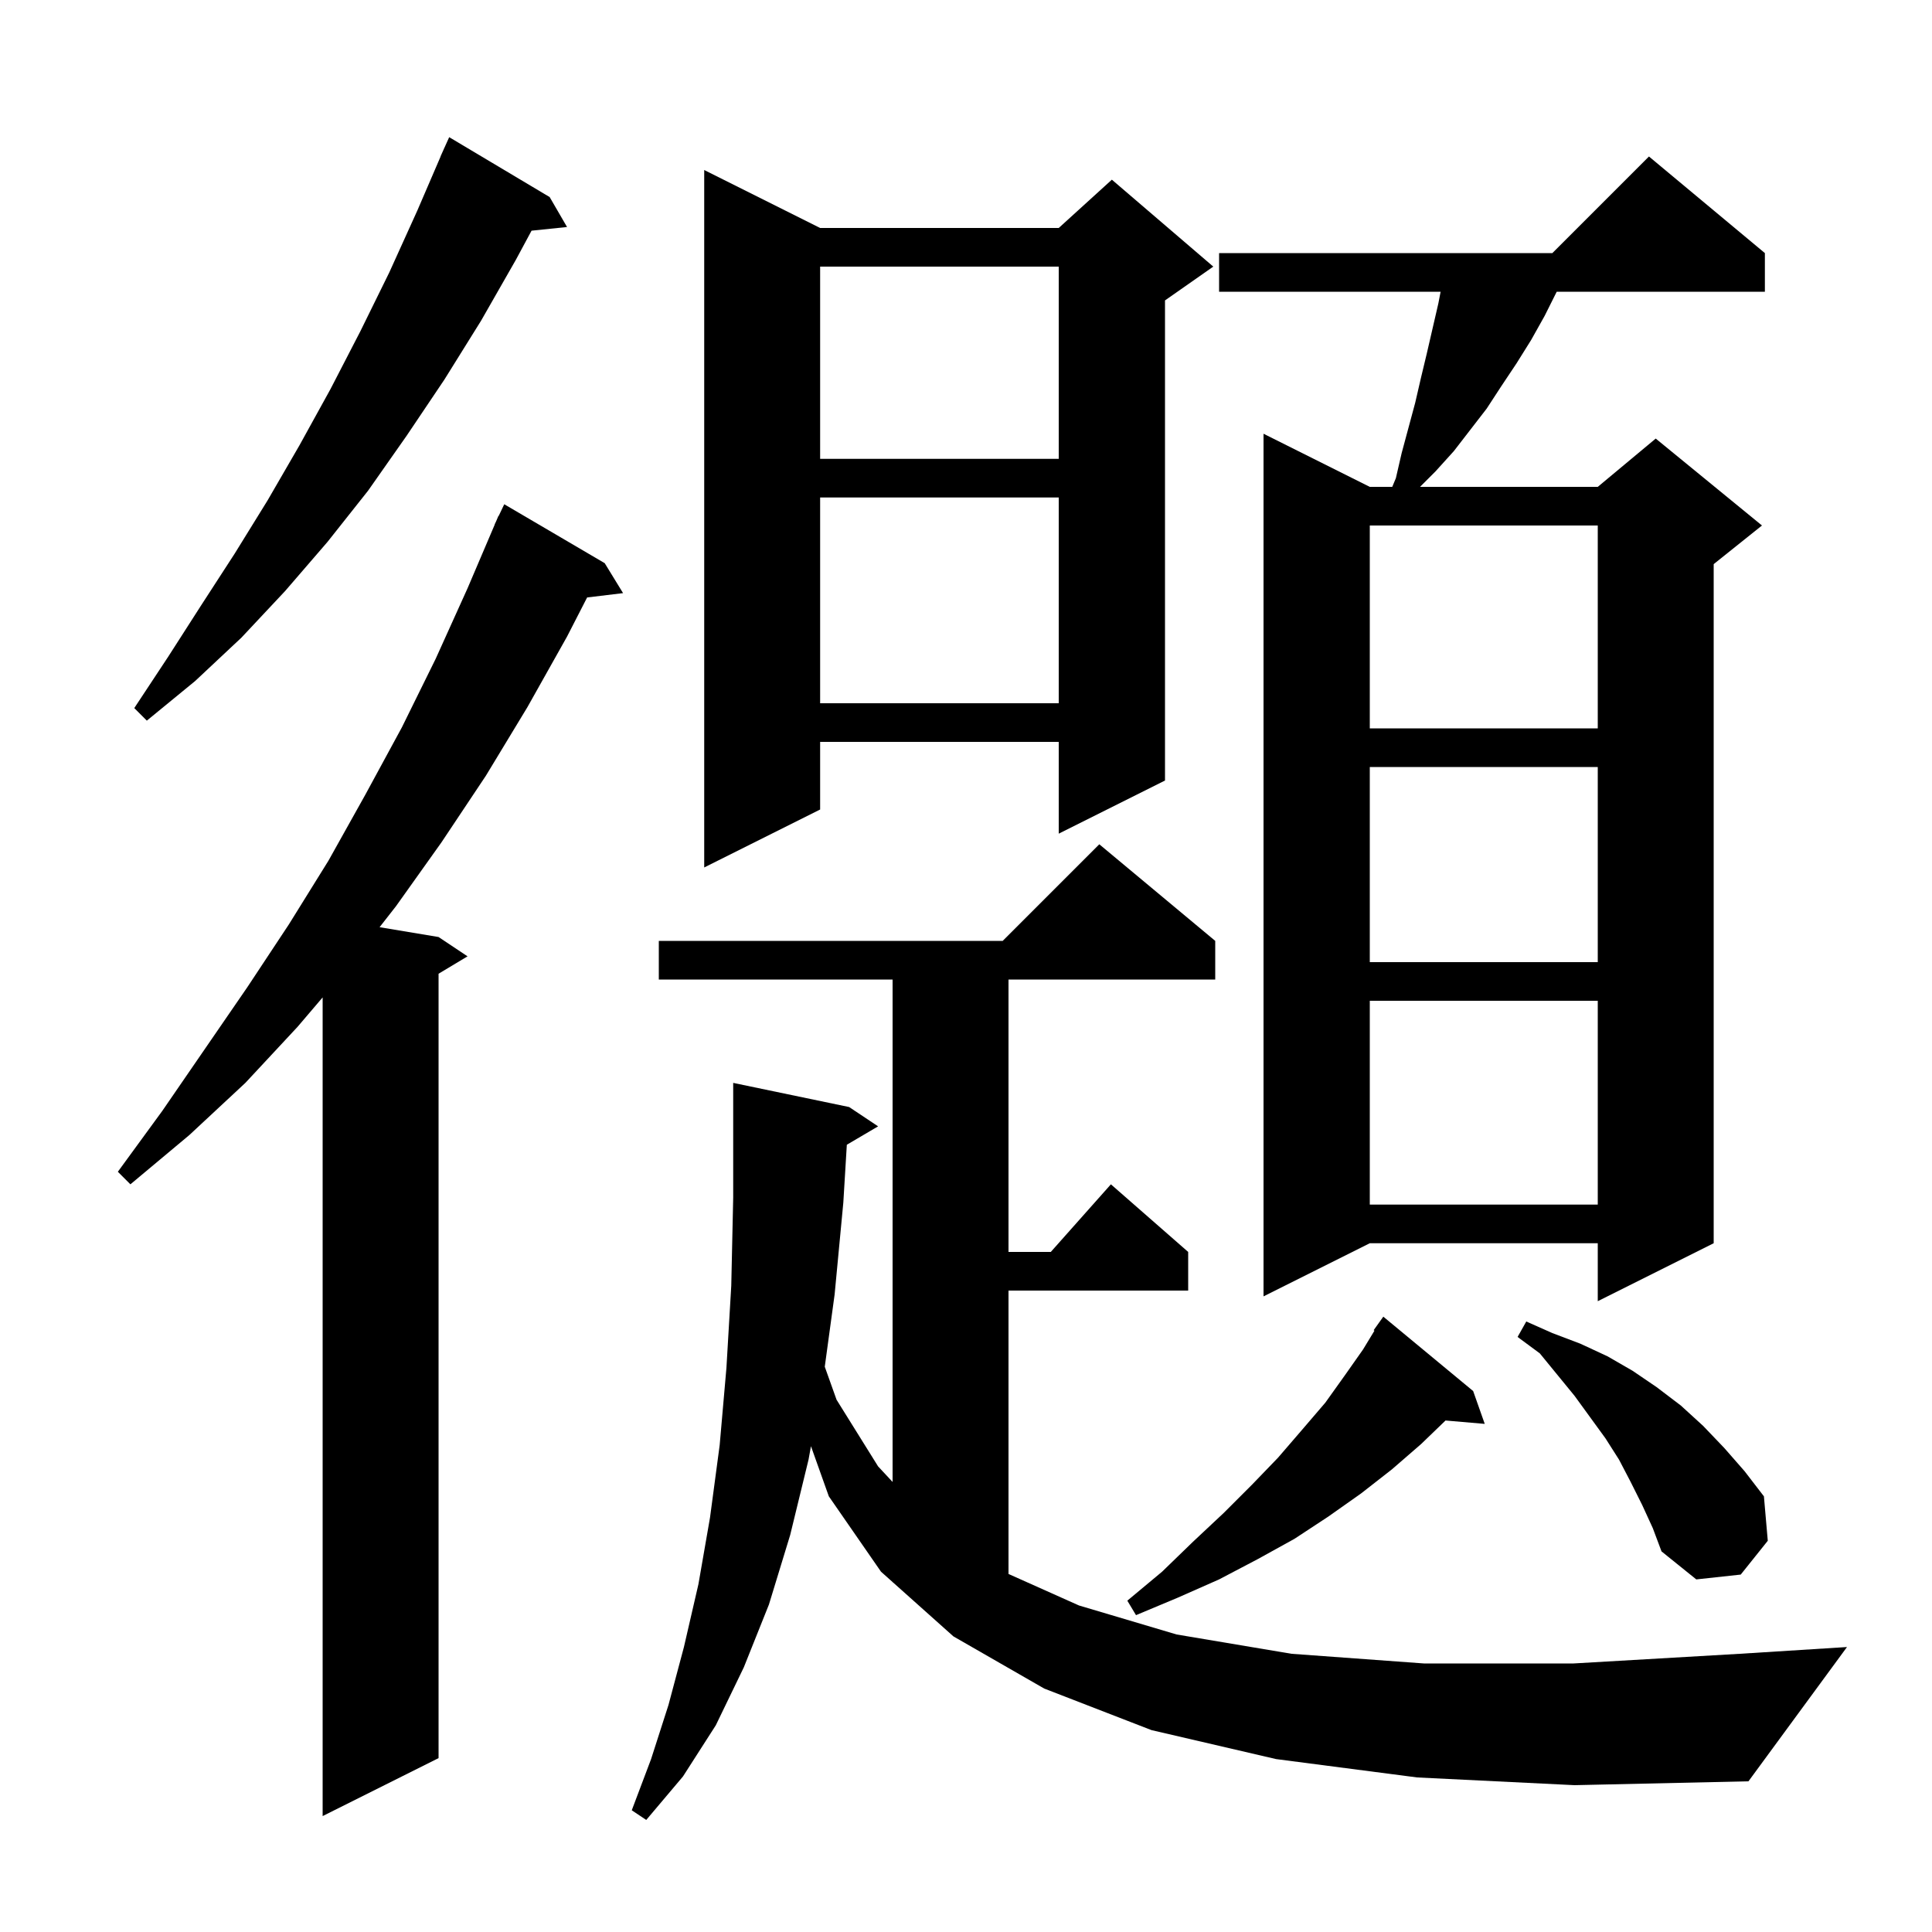 <svg xmlns="http://www.w3.org/2000/svg" xmlns:xlink="http://www.w3.org/1999/xlink" version="1.1" baseProfile="full" viewBox="0 0 200 200" width="200" height="200">
<g fill="black">
<path d="M 62.6 58.3 L 64.5 61.4 L 60.779 61.849 L 58.7 65.9 L 54.6 73.2 L 50.3 80.3 L 45.7 87.2 L 41.0 93.8 L 39.295 95.982 L 45.4 97.0 L 48.4 99.0 L 45.4 100.8 L 45.4 182.0 L 33.4 188.0 L 33.4 103.25 L 30.8 106.3 L 25.4 112.1 L 19.6 117.5 L 13.5 122.6 L 12.2 121.3 L 16.8 115.0 L 25.6 102.2 L 29.9 95.7 L 34.0 89.1 L 37.8 82.3 L 41.6 75.3 L 45.1 68.2 L 48.4 60.9 L 51.214 54.305 L 51.2 54.3 L 51.354 53.977 L 51.6 53.4 L 51.624 53.41 L 52.2 52.2 Z M 146.7 184.0 L 132.1 182.1 L 119.2 179.1 L 108.1 174.8 L 98.7 169.4 L 92.431 163.8 L 92.4 163.8 L 92.4 163.772 L 91.2 162.7 L 85.8 154.9 L 83.951 149.711 L 83.7 151.1 L 81.8 158.9 L 79.6 166.1 L 77.0 172.6 L 74.1 178.6 L 70.7 183.9 L 66.9 188.4 L 65.4 187.4 L 67.4 182.1 L 69.2 176.5 L 70.8 170.5 L 72.3 164.0 L 73.5 157.1 L 74.5 149.6 L 75.2 141.6 L 75.7 133.1 L 75.9 124.0 L 75.9 112.1 L 87.9 114.6 L 90.9 116.6 L 87.663 118.504 L 87.3 124.5 L 86.4 134.0 L 85.38 141.483 L 86.6 144.9 L 90.9 151.8 L 92.4 153.411 L 92.4 101.4 L 68.2 101.4 L 68.2 97.4 L 103.8 97.4 L 113.8 87.4 L 125.8 97.4 L 125.8 101.4 L 104.4 101.4 L 104.4 129.6 L 108.778 129.6 L 115.0 122.6 L 123.0 129.6 L 123.0 133.6 L 104.4 133.6 L 104.4 162.936 L 111.7 166.2 L 121.8 169.2 L 133.7 171.2 L 147.4 172.2 L 162.9 172.2 L 180.1 171.2 L 191.2 170.5 L 181.0 184.4 L 163.0 184.8 Z M 152.5 144.0 L 153.7 147.4 L 149.641 147.05 L 147.1 149.5 L 144.1 152.1 L 140.9 154.6 L 137.5 157.0 L 134.0 159.3 L 130.2 161.4 L 126.2 163.5 L 121.9 165.4 L 117.6 167.2 L 116.7 165.7 L 120.3 162.7 L 123.5 159.6 L 126.7 156.6 L 129.6 153.7 L 132.3 150.9 L 134.8 148.0 L 137.2 145.2 L 139.2 142.4 L 141.1 139.7 L 142.283 137.751 L 142.2 137.7 L 143.2 136.3 Z M 170.0 155.8 L 168.8 153.4 L 167.6 151.1 L 166.2 148.9 L 163.0 144.5 L 159.4 140.1 L 157.1 138.4 L 158.0 136.8 L 160.7 138.0 L 163.6 139.1 L 166.4 140.4 L 169.0 141.9 L 171.5 143.6 L 174.0 145.5 L 176.3 147.6 L 178.5 149.9 L 180.6 152.3 L 182.6 154.9 L 183.0 159.5 L 180.2 163.0 L 175.6 163.5 L 172.0 160.6 L 171.1 158.2 Z M 182.7 26.2 L 182.7 30.2 L 161.15 30.2 L 159.9 32.7 L 158.5 35.2 L 157.0 37.6 L 155.4 40.0 L 153.9 42.3 L 150.5 46.7 L 148.6 48.8 L 147.0 50.4 L 165.4 50.4 L 171.4 45.4 L 182.4 54.4 L 177.4 58.4 L 177.4 128.7 L 165.4 134.7 L 165.4 128.7 L 141.8 128.7 L 130.8 134.2 L 130.8 44.9 L 141.8 50.4 L 144.125 50.4 L 144.5 49.5 L 145.1 46.9 L 146.5 41.7 L 147.1 39.1 L 147.7 36.6 L 148.9 31.4 L 149.131 30.2 L 126.2 30.2 L 126.2 26.2 L 160.7 26.2 L 170.7 16.2 Z M 141.8 103.6 L 141.8 124.7 L 165.4 124.7 L 165.4 103.6 Z M 141.8 79.4 L 141.8 99.6 L 165.4 99.6 L 165.4 79.4 Z M 84.9 23.6 L 109.6 23.6 L 115.1 18.6 L 125.6 27.6 L 120.6 31.1 L 120.6 80.8 L 109.6 86.3 L 109.6 76.8 L 84.9 76.8 L 84.9 83.8 L 72.9 89.8 L 72.9 17.6 Z M 141.8 54.4 L 141.8 75.4 L 165.4 75.4 L 165.4 54.4 Z M 56.9 20.4 L 58.7 23.5 L 55.026 23.88 L 53.4 26.9 L 49.8 33.2 L 46.0 39.3 L 42.1 45.1 L 38.1 50.8 L 33.9 56.1 L 29.5 61.2 L 25.0 66.0 L 20.2 70.5 L 15.2 74.6 L 13.9 73.3 L 17.4 68.0 L 20.8 62.7 L 24.3 57.3 L 27.7 51.8 L 31.0 46.1 L 34.2 40.3 L 37.3 34.3 L 40.3 28.2 L 43.2 21.8 L 45.611 16.204 L 45.6 16.2 L 45.888 15.56 L 46.0 15.3 L 46.004 15.302 L 46.5 14.2 Z M 84.9 51.5 L 84.9 72.8 L 109.6 72.8 L 109.6 51.5 Z M 84.9 27.6 L 84.9 47.5 L 109.6 47.5 L 109.6 27.6 Z " />
</g>
</svg>
